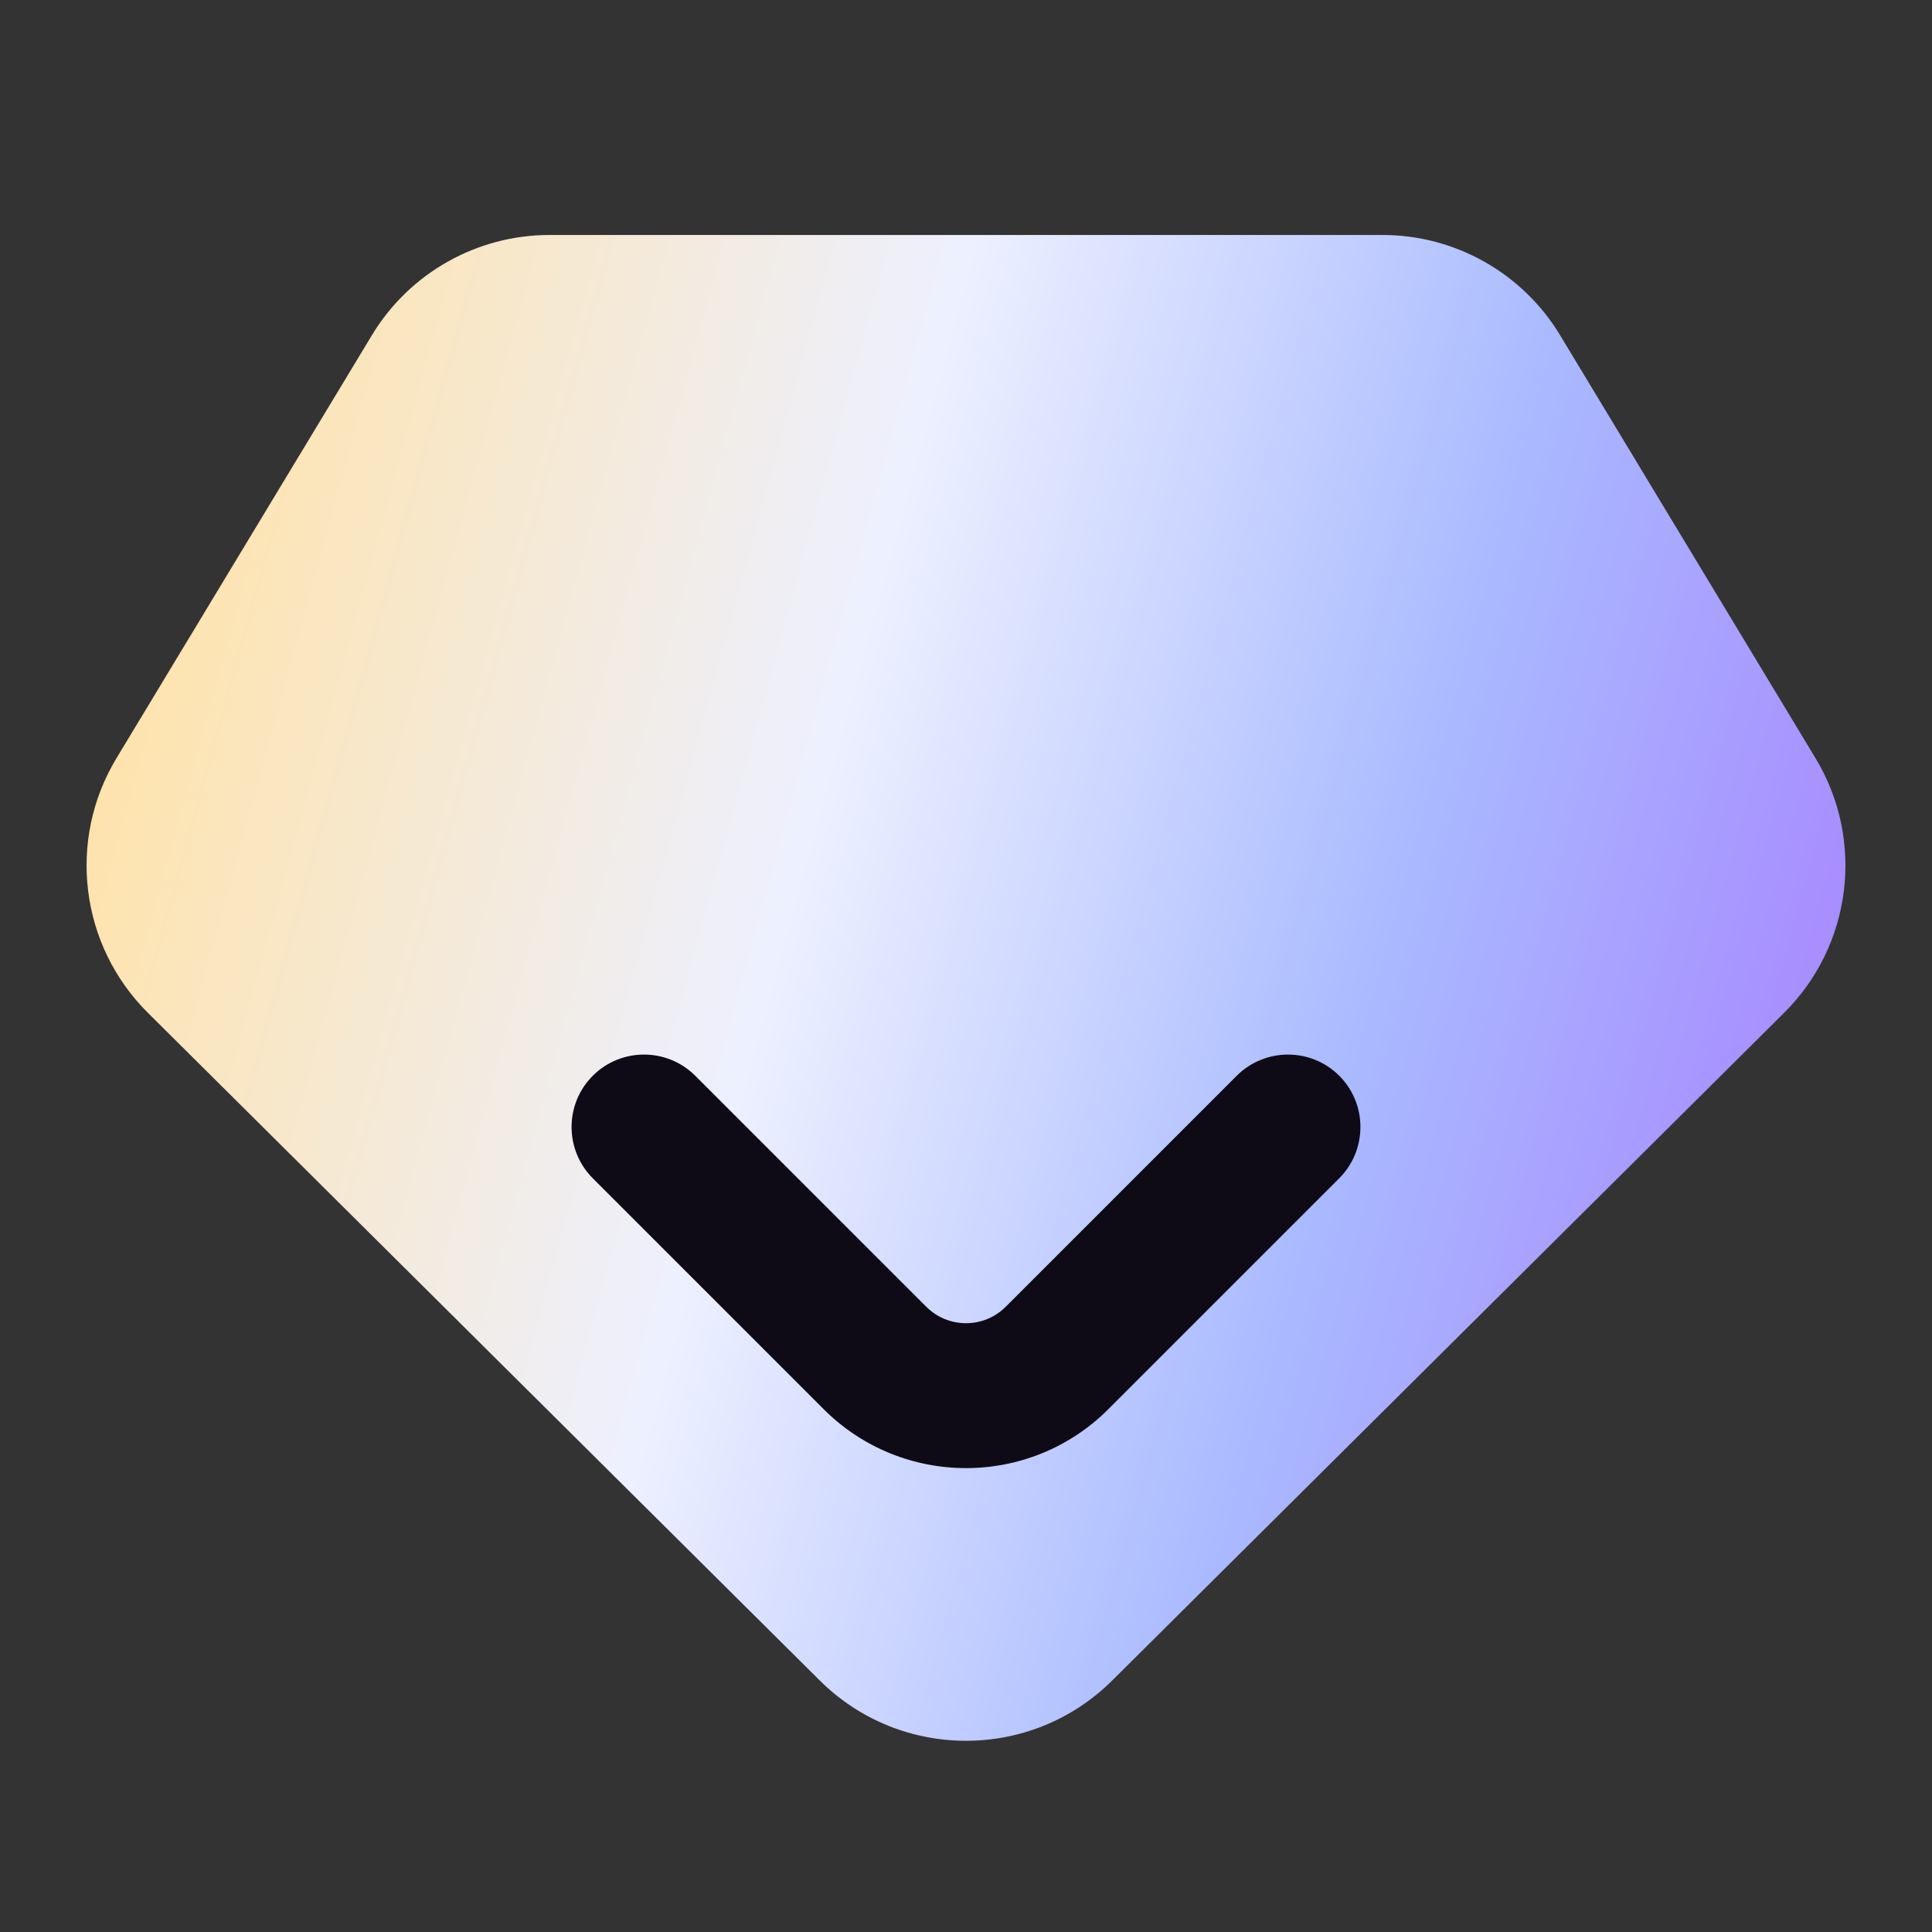 <svg xmlns="http://www.w3.org/2000/svg" width="16" height="16" viewBox="0 0 16 16" fill="none">
  <rect x="0" y="0" width="16" height="16" fill="#333333" stroke="none"/>
  <path d="M12.92 2.776C12.609 2.261 12.051 1.946 11.449 1.946H4.551C3.949 1.946 3.391 2.261 3.08 2.776L0.964 6.28C0.555 6.958 0.662 7.828 1.224 8.387L6.789 13.917C7.459 14.583 8.541 14.583 9.211 13.917L14.776 8.387C15.338 7.828 15.445 6.958 15.036 6.28L12.92 2.776Z" fill="url(#paint0_linear_6592_49908)"/>
  <path fill-rule="evenodd" clip-rule="evenodd" d="M4.909 8.909C5.143 8.675 5.523 8.675 5.758 8.909L7.67 10.821C7.852 11.004 8.148 11.004 8.33 10.821L10.242 8.909C10.477 8.675 10.857 8.675 11.091 8.909C11.325 9.143 11.325 9.523 11.091 9.758L9.179 11.67C8.528 12.321 7.472 12.321 6.821 11.67L4.909 9.758C4.675 9.523 4.675 9.143 4.909 8.909Z" fill="#0E0B16"/>
  <defs>
    <linearGradient id="paint0_linear_6592_49908" x1="0.334" y1="6.347" x2="14.813" y2="10.329" gradientUnits="userSpaceOnUse">
      <stop offset="0.009" stop-color="#FFE2A7"/>
      <stop offset="0.419" stop-color="#EDF0FF"/>
      <stop offset="0.739" stop-color="#A9BAFF"/>
      <stop offset="1" stop-color="#A889FF"/>
    </linearGradient>
  </defs>
</svg>